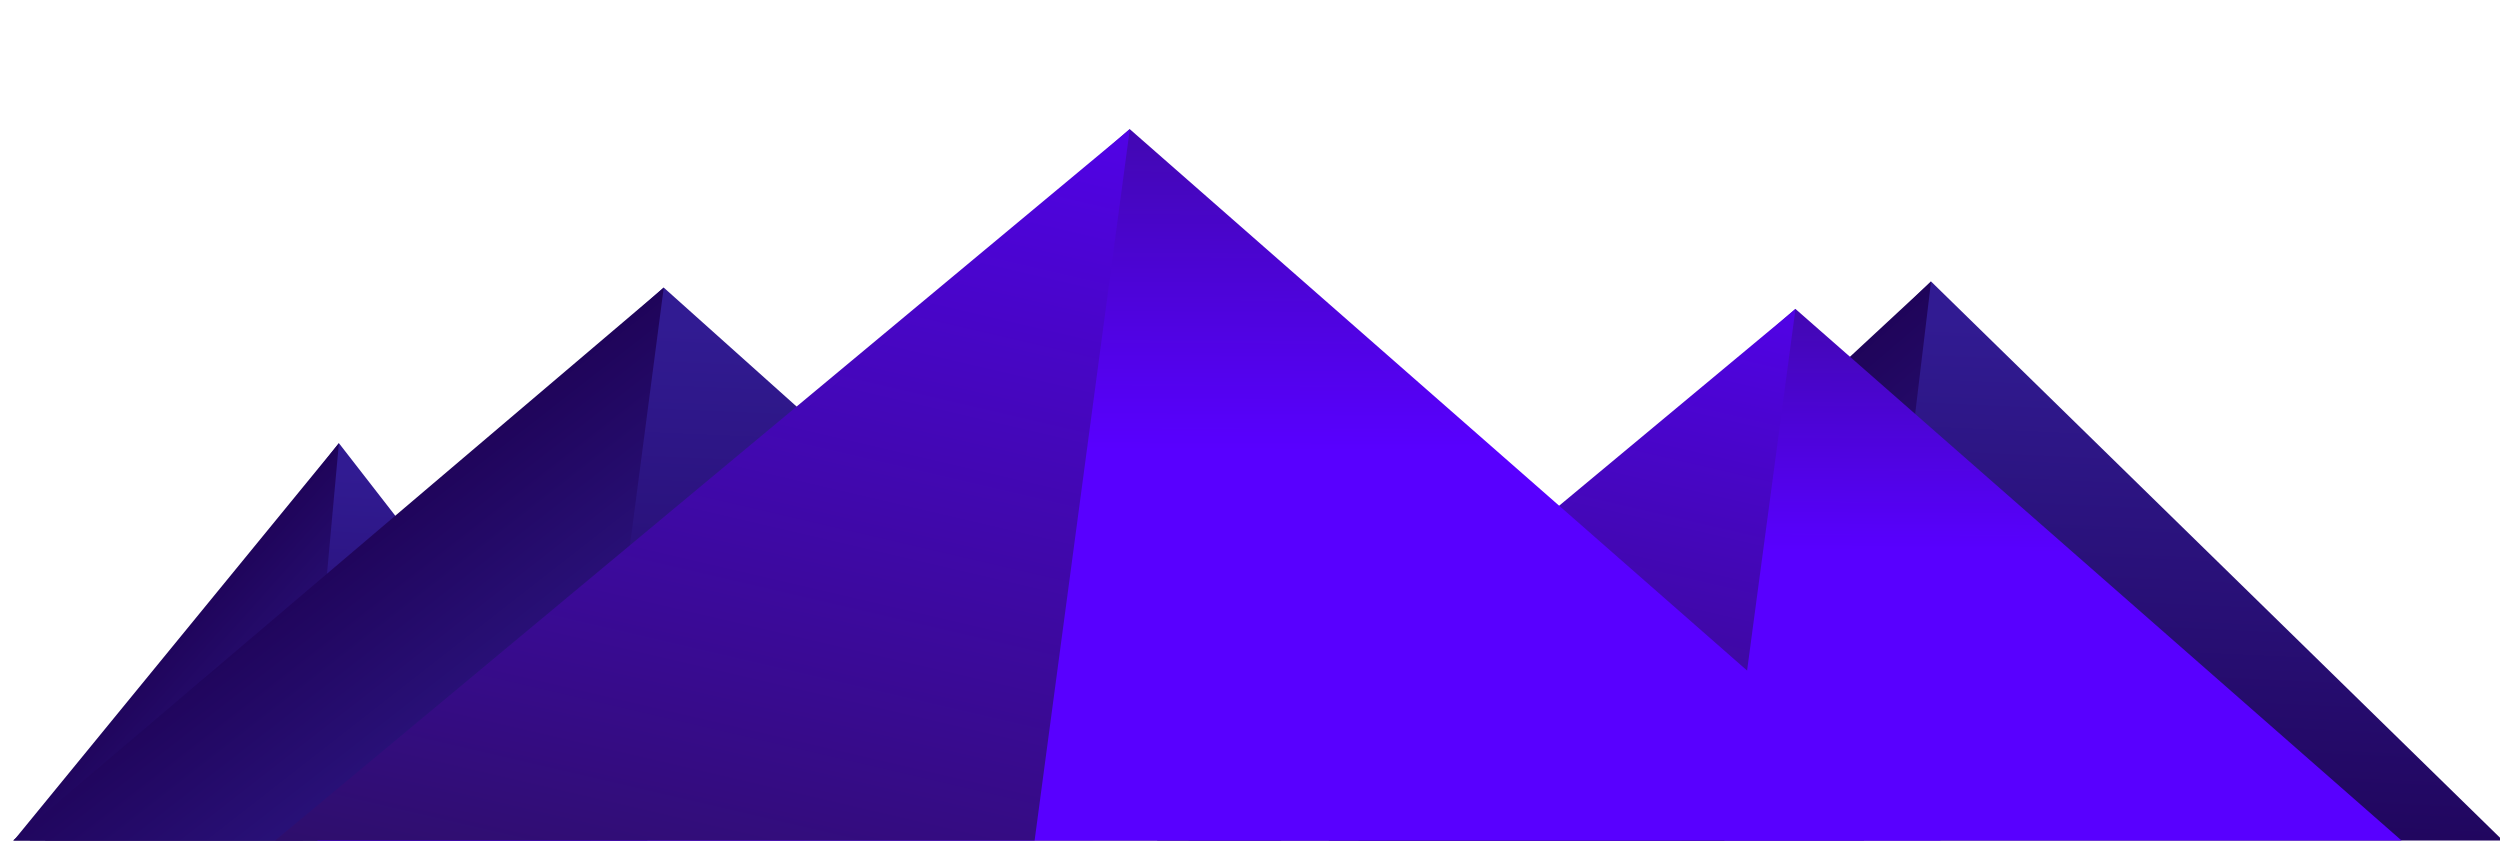<?xml version="1.0" encoding="UTF-8" standalone="no"?>
<!-- Created with Inkscape (http://www.inkscape.org/) -->

<svg
   xmlns:osb="http://www.openswatchbook.org/uri/2009/osb"
   xmlns:dc="http://purl.org/dc/elements/1.1/"
   xmlns:cc="http://creativecommons.org/ns#"
   xmlns:rdf="http://www.w3.org/1999/02/22-rdf-syntax-ns#"
   xmlns:svg="http://www.w3.org/2000/svg"
   xmlns="http://www.w3.org/2000/svg"
   xmlns:xlink="http://www.w3.org/1999/xlink"
   xmlns:sodipodi="http://sodipodi.sourceforge.net/DTD/sodipodi-0.dtd"
   xmlns:inkscape="http://www.inkscape.org/namespaces/inkscape"
   width="297.056mm"
   height="99.876mm"
   viewBox="0 0 1052.561 353.893"
   id="svg2"
   version="1.1"
   inkscape:version="0.91 r13725"
   sodipodi:docname="mountainsv2.svg">
  <defs
     id="defs4">
    <linearGradient
       id="linearGradient4994"
       inkscape:collect="always">
      <stop
         id="stop4996"
         offset="0"
         style="stop-color:#311b92;stop-opacity:1" />
      <stop
         id="stop4998"
         offset="1"
         style="stop-color:#1c0050;stop-opacity:1" />
    </linearGradient>
    <linearGradient
       inkscape:collect="always"
       id="linearGradient4850">
      <stop
         style="stop-color:#29105a;stop-opacity:1"
         offset="0"
         id="stop4852" />
      <stop
         style="stop-color:#5800ff;stop-opacity:1"
         offset="1"
         id="stop4854" />
    </linearGradient>
    <linearGradient
       id="linearGradient6443"
       osb:paint="solid">
      <stop
         style="stop-color:#008000;stop-opacity:1;"
         offset="0"
         id="stop6445" />
    </linearGradient>
    <linearGradient
       id="linearGradient6435"
       osb:paint="solid">
      <stop
         style="stop-color:#008000;stop-opacity:1;"
         offset="0"
         id="stop6437" />
    </linearGradient>
    <linearGradient
       id="linearGradient6264"
       osb:paint="solid">
      <stop
         style="stop-color:#311045;stop-opacity:0.98;"
         offset="0"
         id="stop6266" />
    </linearGradient>
    <linearGradient
       inkscape:collect="always"
       xlink:href="#linearGradient4850"
       id="linearGradient4856"
       x1="463.278"
       y1="-90.021"
       x2="349.652"
       y2="402.029"
       gradientUnits="userSpaceOnUse" />
    <linearGradient
       inkscape:collect="always"
       xlink:href="#linearGradient4850"
       id="linearGradient4881"
       gradientUnits="userSpaceOnUse"
       x1="637.937"
       y1="504.969"
       x2="-121.485"
       y2="596.894" />
    <linearGradient
       inkscape:collect="always"
       xlink:href="#linearGradient4850"
       id="linearGradient4881-0"
       gradientUnits="userSpaceOnUse"
       x1="637.937"
       y1="504.969"
       x2="-121.485"
       y2="596.894" />
    <linearGradient
       inkscape:collect="always"
       xlink:href="#linearGradient4850"
       id="linearGradient4938"
       gradientUnits="userSpaceOnUse"
       x1="463.278"
       y1="-90.021"
       x2="349.652"
       y2="402.029" />
    <linearGradient
       inkscape:collect="always"
       xlink:href="#linearGradient4994"
       id="linearGradient4992"
       x1="529.208"
       y1="247.792"
       x2="354.207"
       y2="819.463"
       gradientUnits="userSpaceOnUse" />
    <linearGradient
       inkscape:collect="always"
       xlink:href="#linearGradient4994"
       id="linearGradient5012"
       x1="529.208"
       y1="247.792"
       x2="354.207"
       y2="819.463"
       gradientUnits="userSpaceOnUse" />
    <linearGradient
       inkscape:collect="always"
       xlink:href="#linearGradient4994"
       id="linearGradient5020"
       x1="529.208"
       y1="247.792"
       x2="354.207"
       y2="819.463"
       gradientUnits="userSpaceOnUse" />
    <linearGradient
       y2="819.463"
       x2="354.207"
       y1="247.792"
       x1="529.208"
       gradientUnits="userSpaceOnUse"
       id="linearGradient5031"
       xlink:href="#linearGradient4994"
       inkscape:collect="always" />
    <linearGradient
       y2="819.463"
       x2="354.207"
       y1="247.792"
       x1="529.208"
       gradientUnits="userSpaceOnUse"
       id="linearGradient5033"
       xlink:href="#linearGradient4994"
       inkscape:collect="always" />
    <linearGradient
       inkscape:collect="always"
       xlink:href="#linearGradient4994"
       id="linearGradient5063"
       gradientUnits="userSpaceOnUse"
       x1="529.208"
       y1="247.792"
       x2="354.207"
       y2="819.463" />
    <linearGradient
       inkscape:collect="always"
       xlink:href="#linearGradient4994"
       id="linearGradient5075"
       gradientUnits="userSpaceOnUse"
       x1="529.208"
       y1="247.792"
       x2="354.207"
       y2="819.463" />
    <linearGradient
       inkscape:collect="always"
       xlink:href="#linearGradient4994"
       id="linearGradient5077"
       gradientUnits="userSpaceOnUse"
       x1="529.208"
       y1="247.792"
       x2="354.207"
       y2="819.463" />
    <linearGradient
       inkscape:collect="always"
       xlink:href="#linearGradient4994"
       id="linearGradient5075-2"
       gradientUnits="userSpaceOnUse"
       x1="529.208"
       y1="247.792"
       x2="354.207"
       y2="819.463" />
    <linearGradient
       inkscape:collect="always"
       xlink:href="#linearGradient4994"
       id="linearGradient5077-2"
       gradientUnits="userSpaceOnUse"
       x1="529.208"
       y1="247.792"
       x2="354.207"
       y2="819.463" />
  </defs>
  <sodipodi:namedview
     id="base"
     pagecolor="#ffffff"
     bordercolor="#666666"
     borderopacity="1.0"
     inkscape:pageopacity="0.0"
     inkscape:pageshadow="2"
     inkscape:zoom="0.7"
     inkscape:cx="656.43445"
     inkscape:cy="181.36633"
     inkscape:document-units="px"
     inkscape:current-layer="layer6"
     showgrid="false"
     inkscape:window-width="1600"
     inkscape:window-height="837"
     inkscape:window-x="0"
     inkscape:window-y="30"
     inkscape:window-maximized="1"
     fit-margin-top="0"
     fit-margin-left="0"
     fit-margin-right="0"
     fit-margin-bottom="0" />
  <g
     inkscape:groupmode="layer"
     id="layer5"
     inkscape:label="Layer 2"
     transform="translate(0.098,-391.257)"
     style="display:inline">
    <path
       sodipodi:type="star"
       style="opacity:1;fill:#cccccc;fill-opacity:0.753;stroke:none"
       id="path4185-7"
       sodipodi:sides="3"
       sodipodi:cx="330.2222"
       sodipodi:cy="513.82538"
       sodipodi:r1="349.67188"
       sodipodi:r2="174.83594"
       sodipodi:arg1="0.73839804"
       sodipodi:arg2="1.7855956"
       inkscape:flatsided="false"
       inkscape:rounded="0"
       inkscape:randomized="0"
       d="M 588.821,749.191 292.956,684.643 -2.91,620.096 200.923,396.143 404.755,172.189 496.788,460.69 Z"
       inkscape:transform-center-x="-0.037674093"
       inkscape:transform-center-y="-27.595332"
       transform="matrix(-0.548,-0.067,-0.119,0.309,745.032,552.823)" />
  </g>
  <g
     inkscape:groupmode="layer"
     id="layer6"
     inkscape:label="Layer 5"
     style="display:inline">
    <g
       transform="matrix(0.391,0,0,0.574,-43.266,-69.217)"
       style="display:inline;fill:url(#linearGradient5063);fill-opacity:1"
       id="g4893-6-0">
      <path
         transform="matrix(1.103,-0.122,0.24,0.558,-12.249,398.892)"
         inkscape:transform-center-y="-49.923874"
         inkscape:transform-center-x="0.075894066"
         d="M 588.821,749.191 292.956,684.643 -2.91,620.096 200.923,396.143 404.755,172.189 496.788,460.69 Z"
         inkscape:randomized="0"
         inkscape:rounded="0"
         inkscape:flatsided="false"
         sodipodi:arg2="1.7855956"
         sodipodi:arg1="0.73839804"
         sodipodi:r2="174.83594"
         sodipodi:r1="349.67188"
         sodipodi:cy="513.82538"
         sodipodi:cx="330.2222"
         sodipodi:sides="3"
         id="path4185-3-56-18-2"
         style="opacity:1;fill:url(#linearGradient5031);fill-opacity:1;stroke:none"
         sodipodi:type="star" />
      <path
         transform="matrix(-0.527,0.547,-0.39,-0.172,715.879,553.904)"
         inkscape:transform-center-y="-49.684538"
         inkscape:transform-center-x="46.982512"
         d="M 588.821,749.191 292.956,684.643 -2.91,620.096 200.923,396.143 404.755,172.189 496.788,460.69 Z"
         inkscape:randomized="0"
         inkscape:rounded="0"
         inkscape:flatsided="false"
         sodipodi:arg2="1.7855956"
         sodipodi:arg1="0.73839804"
         sodipodi:r2="174.83594"
         sodipodi:r1="349.67188"
         sodipodi:cy="513.82538"
         sodipodi:cx="330.2222"
         sodipodi:sides="3"
         id="path4185-3-56-1-7-3"
         style="opacity:1;fill:url(#linearGradient5033);fill-opacity:1;stroke:none"
         sodipodi:type="star" />
    </g>
    <g
       transform="matrix(0.771,0,0,0.787,-87.218,-229.635)"
       style="display:inline;fill:url(#linearGradient4992);fill-opacity:1"
       id="g4893-6">
      <path
         transform="matrix(1.103,-0.122,0.24,0.558,-12.249,398.892)"
         inkscape:transform-center-y="-49.923874"
         inkscape:transform-center-x="0.075894066"
         d="M 588.821,749.191 292.956,684.643 -2.91,620.096 200.923,396.143 404.755,172.189 496.788,460.69 Z"
         inkscape:randomized="0"
         inkscape:rounded="0"
         inkscape:flatsided="false"
         sodipodi:arg2="1.7855956"
         sodipodi:arg1="0.73839804"
         sodipodi:r2="174.83594"
         sodipodi:r1="349.67188"
         sodipodi:cy="513.82538"
         sodipodi:cx="330.2222"
         sodipodi:sides="3"
         id="path4185-3-56-18"
         style="opacity:1;fill:url(#linearGradient5075);fill-opacity:1;stroke:none"
         sodipodi:type="star" />
      <path
         transform="matrix(-0.527,0.547,-0.39,-0.172,715.879,553.904)"
         inkscape:transform-center-y="-49.684538"
         inkscape:transform-center-x="46.982512"
         d="M 588.821,749.191 292.956,684.643 -2.91,620.096 200.923,396.143 404.755,172.189 496.788,460.69 Z"
         inkscape:randomized="0"
         inkscape:rounded="0"
         inkscape:flatsided="false"
         sodipodi:arg2="1.7855956"
         sodipodi:arg1="0.73839804"
         sodipodi:r2="174.83594"
         sodipodi:r1="349.67188"
         sodipodi:cy="513.82538"
         sodipodi:cx="330.2222"
         sodipodi:sides="3"
         id="path4185-3-56-1-7"
         style="opacity:1;fill:url(#linearGradient5077);fill-opacity:1;stroke:none"
         sodipodi:type="star" />
    </g>
    <g
       transform="matrix(0.706,0,0,0.787,477.266,-232.206)"
       style="display:inline;fill:url(#linearGradient5012);fill-opacity:1"
       id="g4893-6-8">
      <path
         transform="matrix(1.103,-0.122,0.24,0.558,-12.249,398.892)"
         inkscape:transform-center-y="-49.923874"
         inkscape:transform-center-x="0.075894066"
         d="M 588.821,749.191 292.956,684.643 -2.91,620.096 200.923,396.143 404.755,172.189 496.788,460.69 Z"
         inkscape:randomized="0"
         inkscape:rounded="0"
         inkscape:flatsided="false"
         sodipodi:arg2="1.7855956"
         sodipodi:arg1="0.73839804"
         sodipodi:r2="174.83594"
         sodipodi:r1="349.67188"
         sodipodi:cy="513.82538"
         sodipodi:cx="330.2222"
         sodipodi:sides="3"
         id="path4185-3-56-18-9"
         style="opacity:1;fill:url(#linearGradient5075-2);fill-opacity:1;stroke:none"
         sodipodi:type="star" />
      <path
         transform="matrix(-0.527,0.547,-0.39,-0.172,715.879,553.904)"
         inkscape:transform-center-y="-49.684538"
         inkscape:transform-center-x="46.982512"
         d="M 588.821,749.191 292.956,684.643 -2.91,620.096 200.923,396.143 404.755,172.189 496.788,460.69 Z"
         inkscape:randomized="0"
         inkscape:rounded="0"
         inkscape:flatsided="false"
         sodipodi:arg2="1.7855956"
         sodipodi:arg1="0.73839804"
         sodipodi:r2="174.83594"
         sodipodi:r1="349.67188"
         sodipodi:cy="513.82538"
         sodipodi:cx="330.2222"
         sodipodi:sides="3"
         id="path4185-3-56-1-7-7"
         style="opacity:1;fill:url(#linearGradient5077-2);fill-opacity:1;stroke:none"
         sodipodi:type="star" />
    </g>
    <g
       style="display:inline"
       transform="matrix(0.754,0,0,0.754,397.355,-205.929)"
       id="g4893-9">
      <path
         transform="matrix(1.103,-0.122,0.24,0.558,-12.249,398.892)"
         inkscape:transform-center-y="-49.923874"
         inkscape:transform-center-x="0.075894066"
         d="M 588.821,749.191 292.956,684.643 -2.91,620.096 200.923,396.143 404.755,172.189 496.788,460.69 Z"
         inkscape:randomized="0"
         inkscape:rounded="0"
         inkscape:flatsided="false"
         sodipodi:arg2="1.7855956"
         sodipodi:arg1="0.73839804"
         sodipodi:r2="174.83594"
         sodipodi:r1="349.67188"
         sodipodi:cy="513.82538"
         sodipodi:cx="330.2222"
         sodipodi:sides="3"
         id="path4185-3-56-3"
         style="opacity:1;fill:url(#linearGradient4938);fill-opacity:1;stroke:none"
         sodipodi:type="star" />
      <path
         transform="matrix(-0.527,0.547,-0.39,-0.172,715.879,553.904)"
         inkscape:transform-center-y="-49.684538"
         inkscape:transform-center-x="46.982512"
         d="M 588.821,749.191 292.956,684.643 -2.91,620.096 200.923,396.143 404.755,172.189 496.788,460.69 Z"
         inkscape:randomized="0"
         inkscape:rounded="0"
         inkscape:flatsided="false"
         sodipodi:arg2="1.7855956"
         sodipodi:arg1="0.73839804"
         sodipodi:r2="174.83594"
         sodipodi:r1="349.67188"
         sodipodi:cy="513.82538"
         sodipodi:cx="330.2222"
         sodipodi:sides="3"
         id="path4185-3-56-1-6"
         style="opacity:1;fill:url(#linearGradient4881-0);fill-opacity:1;stroke:none"
         sodipodi:type="star" />
    </g>
  </g>
  <g
     inkscape:groupmode="layer"
     id="layer3"
     inkscape:label="Layer 3"
     style="display:inline">
    <g
       transform="translate(0.098,-391.257)"
       style="display:inline"
       id="g4893">
      <path
         transform="matrix(1.103,-0.122,0.24,0.558,-12.249,398.892)"
         inkscape:transform-center-y="-49.923874"
         inkscape:transform-center-x="0.075894066"
         d="M 588.821,749.191 292.956,684.643 -2.91,620.096 200.923,396.143 404.755,172.189 496.788,460.69 Z"
         inkscape:randomized="0"
         inkscape:rounded="0"
         inkscape:flatsided="false"
         sodipodi:arg2="1.7855956"
         sodipodi:arg1="0.73839804"
         sodipodi:r2="174.83594"
         sodipodi:r1="349.67188"
         sodipodi:cy="513.82538"
         sodipodi:cx="330.2222"
         sodipodi:sides="3"
         id="path4185-3-56"
         style="opacity:1;fill:url(#linearGradient4856);fill-opacity:1;stroke:none"
         sodipodi:type="star" />
      <path
         transform="matrix(-0.527,0.547,-0.39,-0.172,715.879,553.904)"
         inkscape:transform-center-y="-49.684538"
         inkscape:transform-center-x="46.982512"
         d="M 588.821,749.191 292.956,684.643 -2.91,620.096 200.923,396.143 404.755,172.189 496.788,460.69 Z"
         inkscape:randomized="0"
         inkscape:rounded="0"
         inkscape:flatsided="false"
         sodipodi:arg2="1.7855956"
         sodipodi:arg1="0.73839804"
         sodipodi:r2="174.83594"
         sodipodi:r1="349.67188"
         sodipodi:cy="513.82538"
         sodipodi:cx="330.2222"
         sodipodi:sides="3"
         id="path4185-3-56-1"
         style="opacity:1;fill:url(#linearGradient4881);fill-opacity:1;stroke:none"
         sodipodi:type="star" />
    </g>
  </g>
  <g
     inkscape:groupmode="layer"
     id="layer4"
     inkscape:label="Layer 4"
     style="display:inline" />
</svg>
